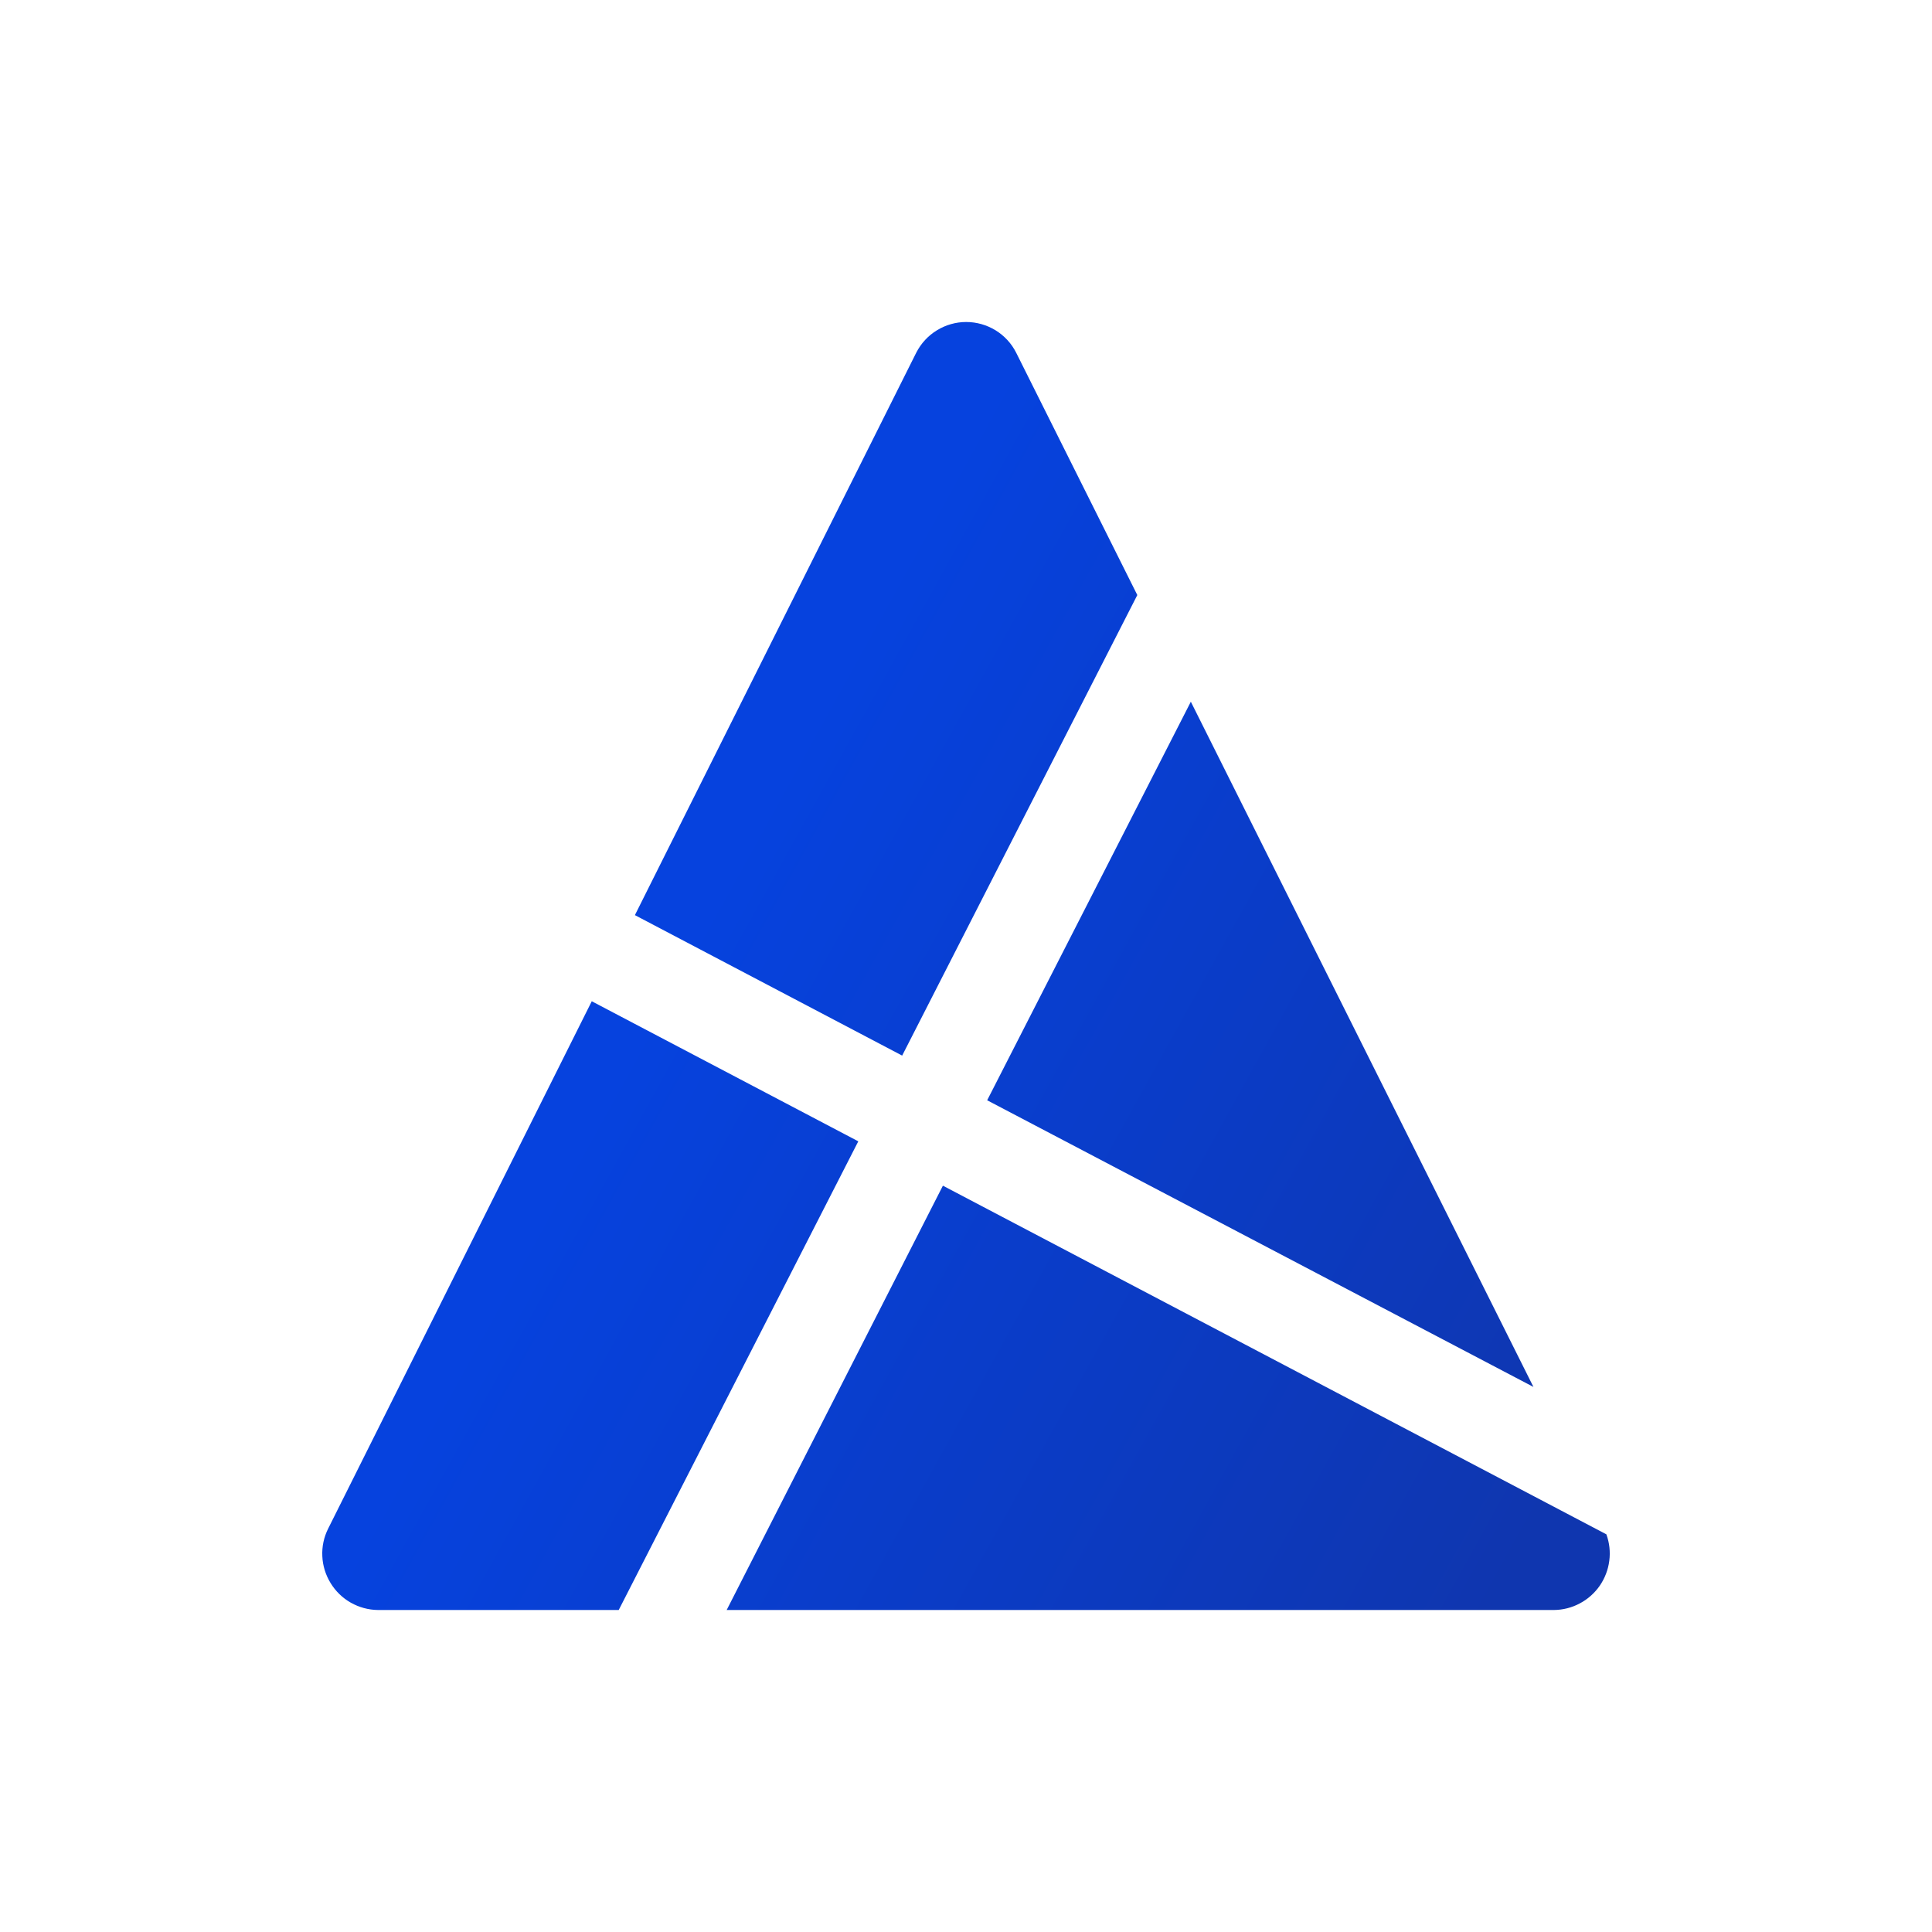 <svg width="24" height="24" viewBox="0 0 24 24" fill="none" xmlns="http://www.w3.org/2000/svg">
<path d="M12.623 4.381C12.565 4.266 12.476 4.17 12.367 4.103C12.257 4.036 12.131 4 12.002 4C11.874 4 11.748 4.036 11.639 4.103C11.529 4.17 11.441 4.266 11.382 4.381L7.887 11.368L11.207 13.113L14.128 7.392L12.623 4.381ZM14.793 8.717L12.263 13.668L19.049 17.229L14.793 8.717ZM19.955 19.06L11.713 14.729L9.027 20H19.304C19.416 19.999 19.526 19.971 19.625 19.918C19.724 19.866 19.809 19.79 19.873 19.698C19.936 19.606 19.977 19.5 19.991 19.389C20.006 19.278 19.993 19.165 19.955 19.06ZM7.686 20L10.662 14.178L7.351 12.438L4.076 18.99C4.023 19.096 3.998 19.214 4.004 19.332C4.009 19.45 4.045 19.565 4.107 19.666C4.169 19.767 4.255 19.851 4.358 19.909C4.461 19.967 4.577 19.999 4.696 20H7.686Z" fill="url(#paint0_linear_328_23067)"/>
<defs>
<linearGradient id="paint0_linear_328_23067" x1="8.402" y1="11.998" x2="19.515" y2="18.149" gradientUnits="userSpaceOnUse">
<stop stop-color="#0642DE"/>
<stop offset="1" stop-color="#0F36AF"/>
</linearGradient>
</defs>
</svg>
